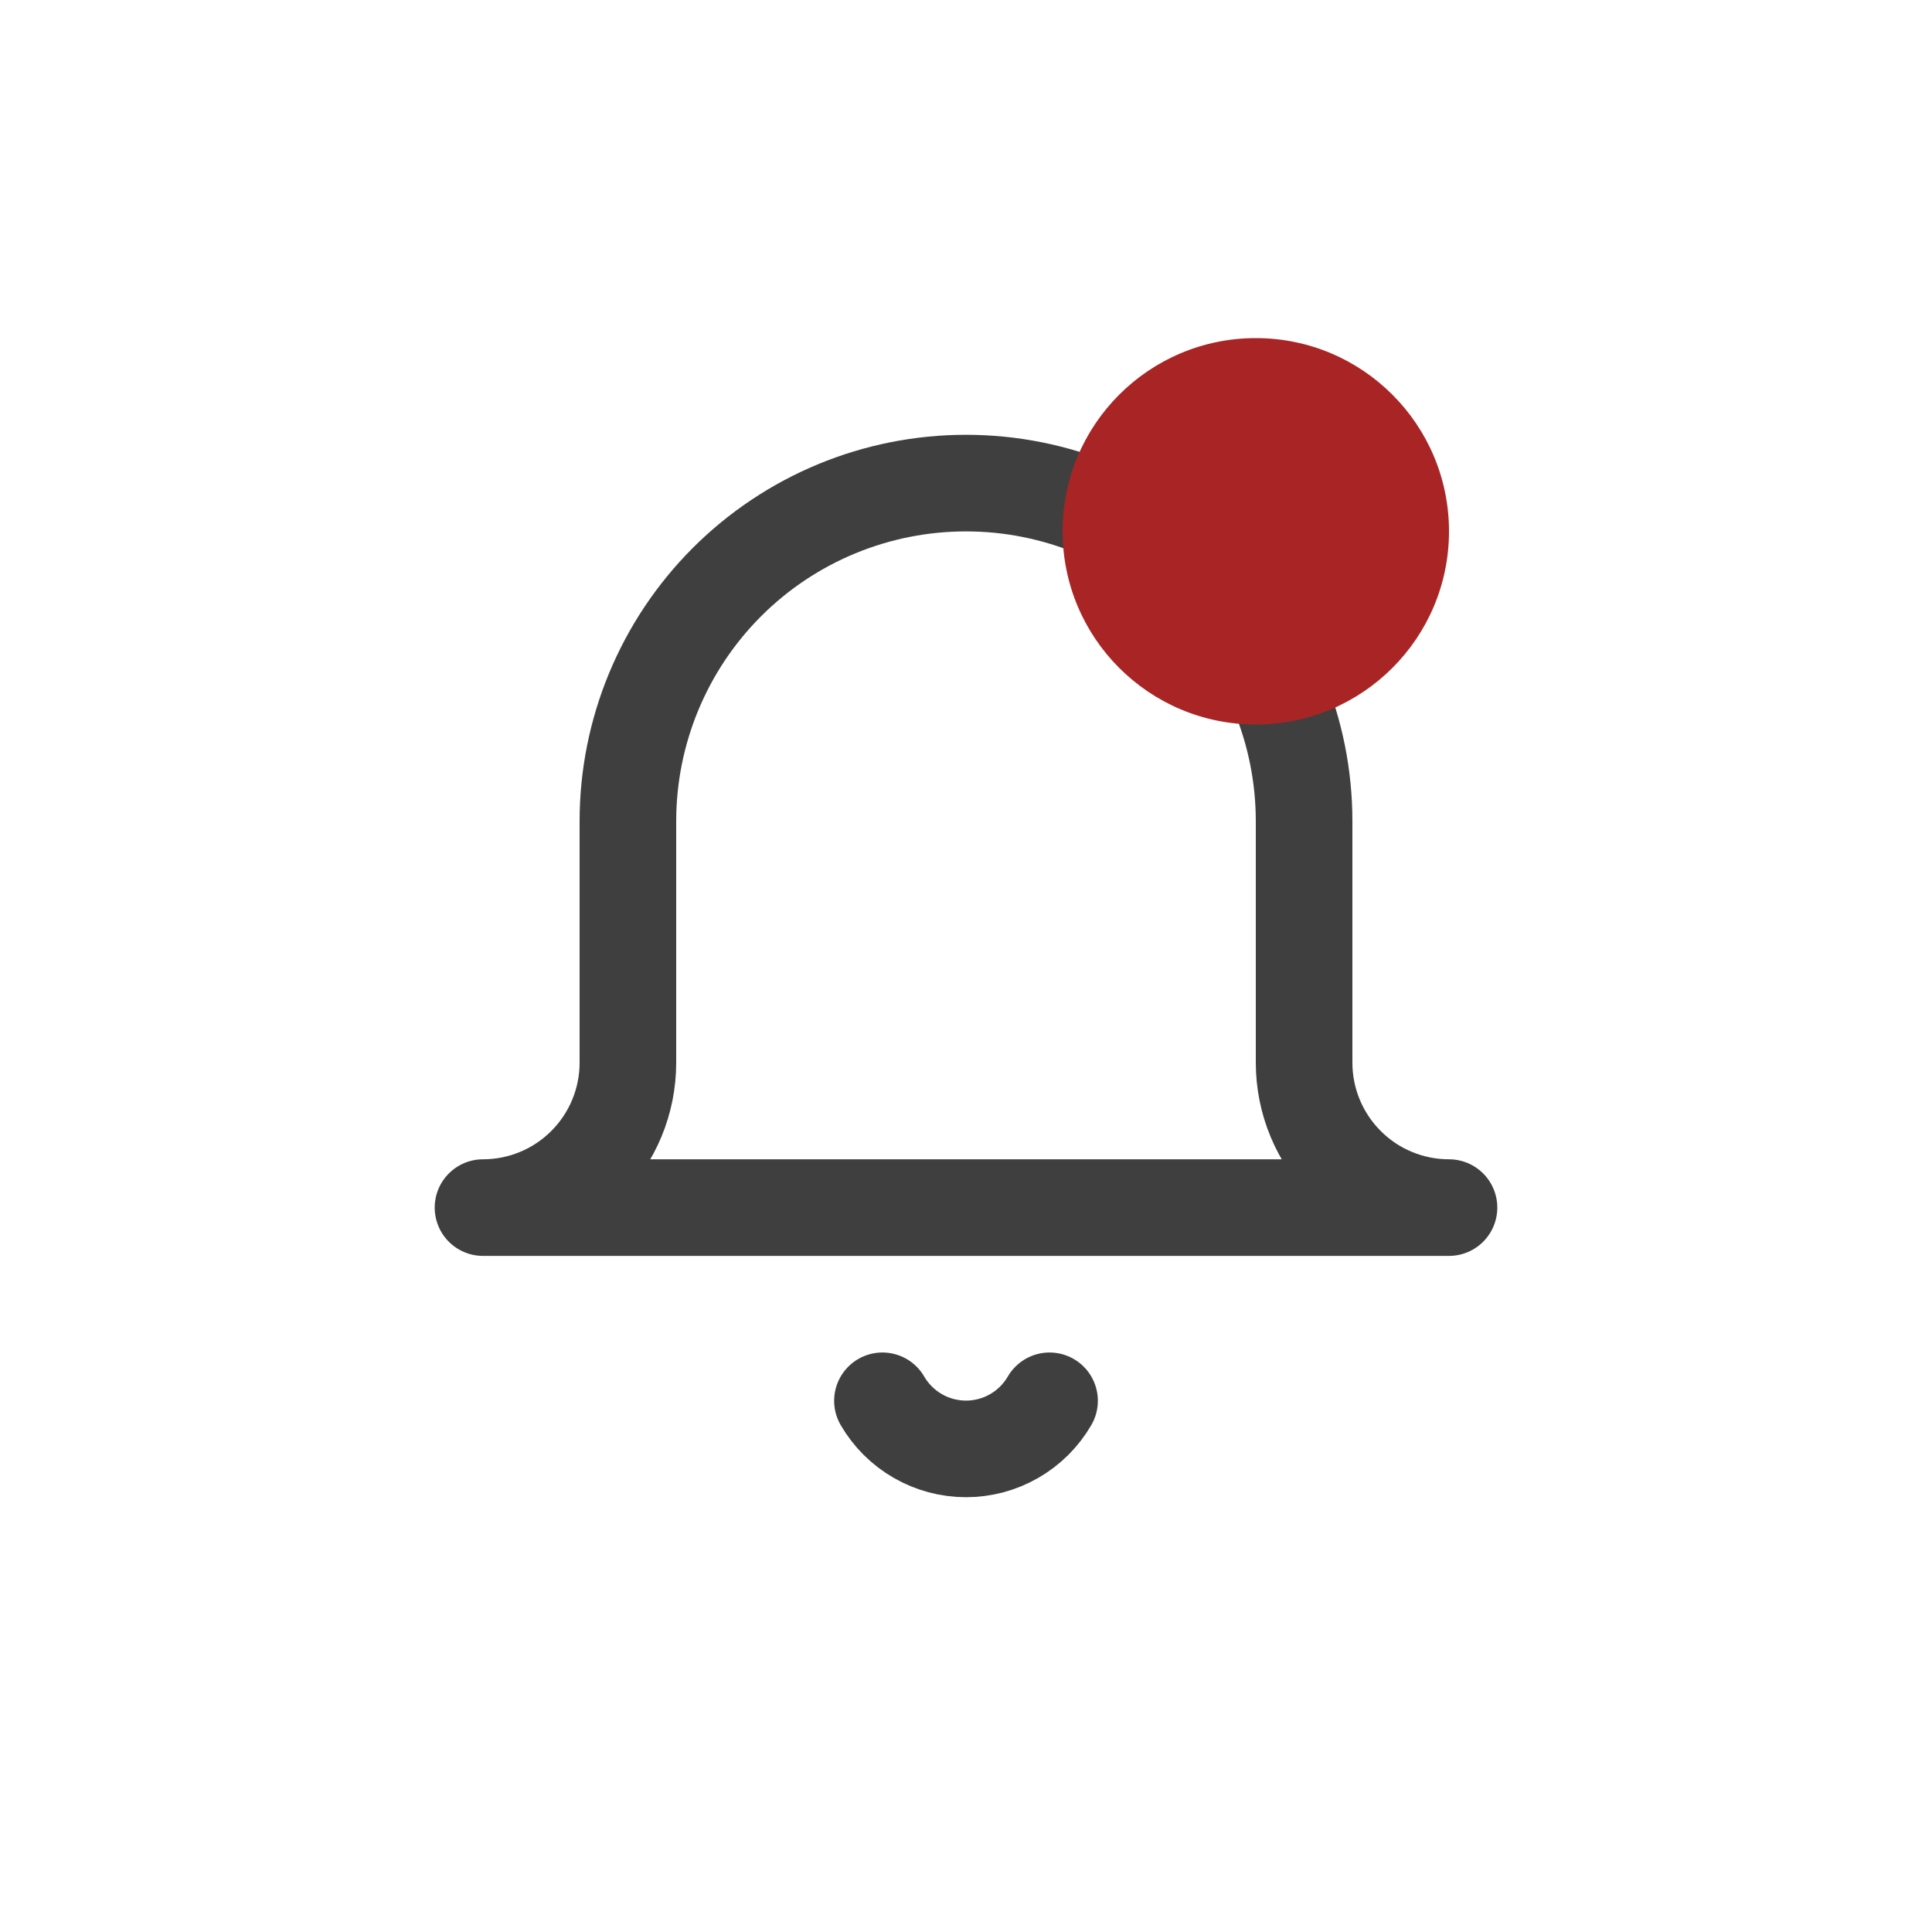 <svg width="40" height="40" viewBox="0 0 40 40" fill="none" xmlns="http://www.w3.org/2000/svg">
<path d="M21.73 29.002C21.554 29.305 21.302 29.556 20.998 29.731C20.695 29.906 20.35 29.998 20 29.998C19.65 29.998 19.305 29.906 19.002 29.731C18.698 29.556 18.446 29.305 18.27 29.002M30 25.002H10C10.796 25.002 11.559 24.686 12.121 24.123C12.684 23.56 13 22.797 13 22.002V17.002C13 15.145 13.738 13.365 15.05 12.052C16.363 10.739 18.143 10.002 20 10.002C21.857 10.002 23.637 10.739 24.95 12.052C26.262 13.365 27 15.145 27 17.002V22.002C27 22.797 27.316 23.56 27.879 24.123C28.441 24.686 29.204 25.002 30 25.002Z" stroke="#3F3F3F" stroke-width="2" stroke-linecap="round" stroke-linejoin="round"/>
<circle cx="26" cy="11" r="4" fill="#A92525"/>
</svg>
